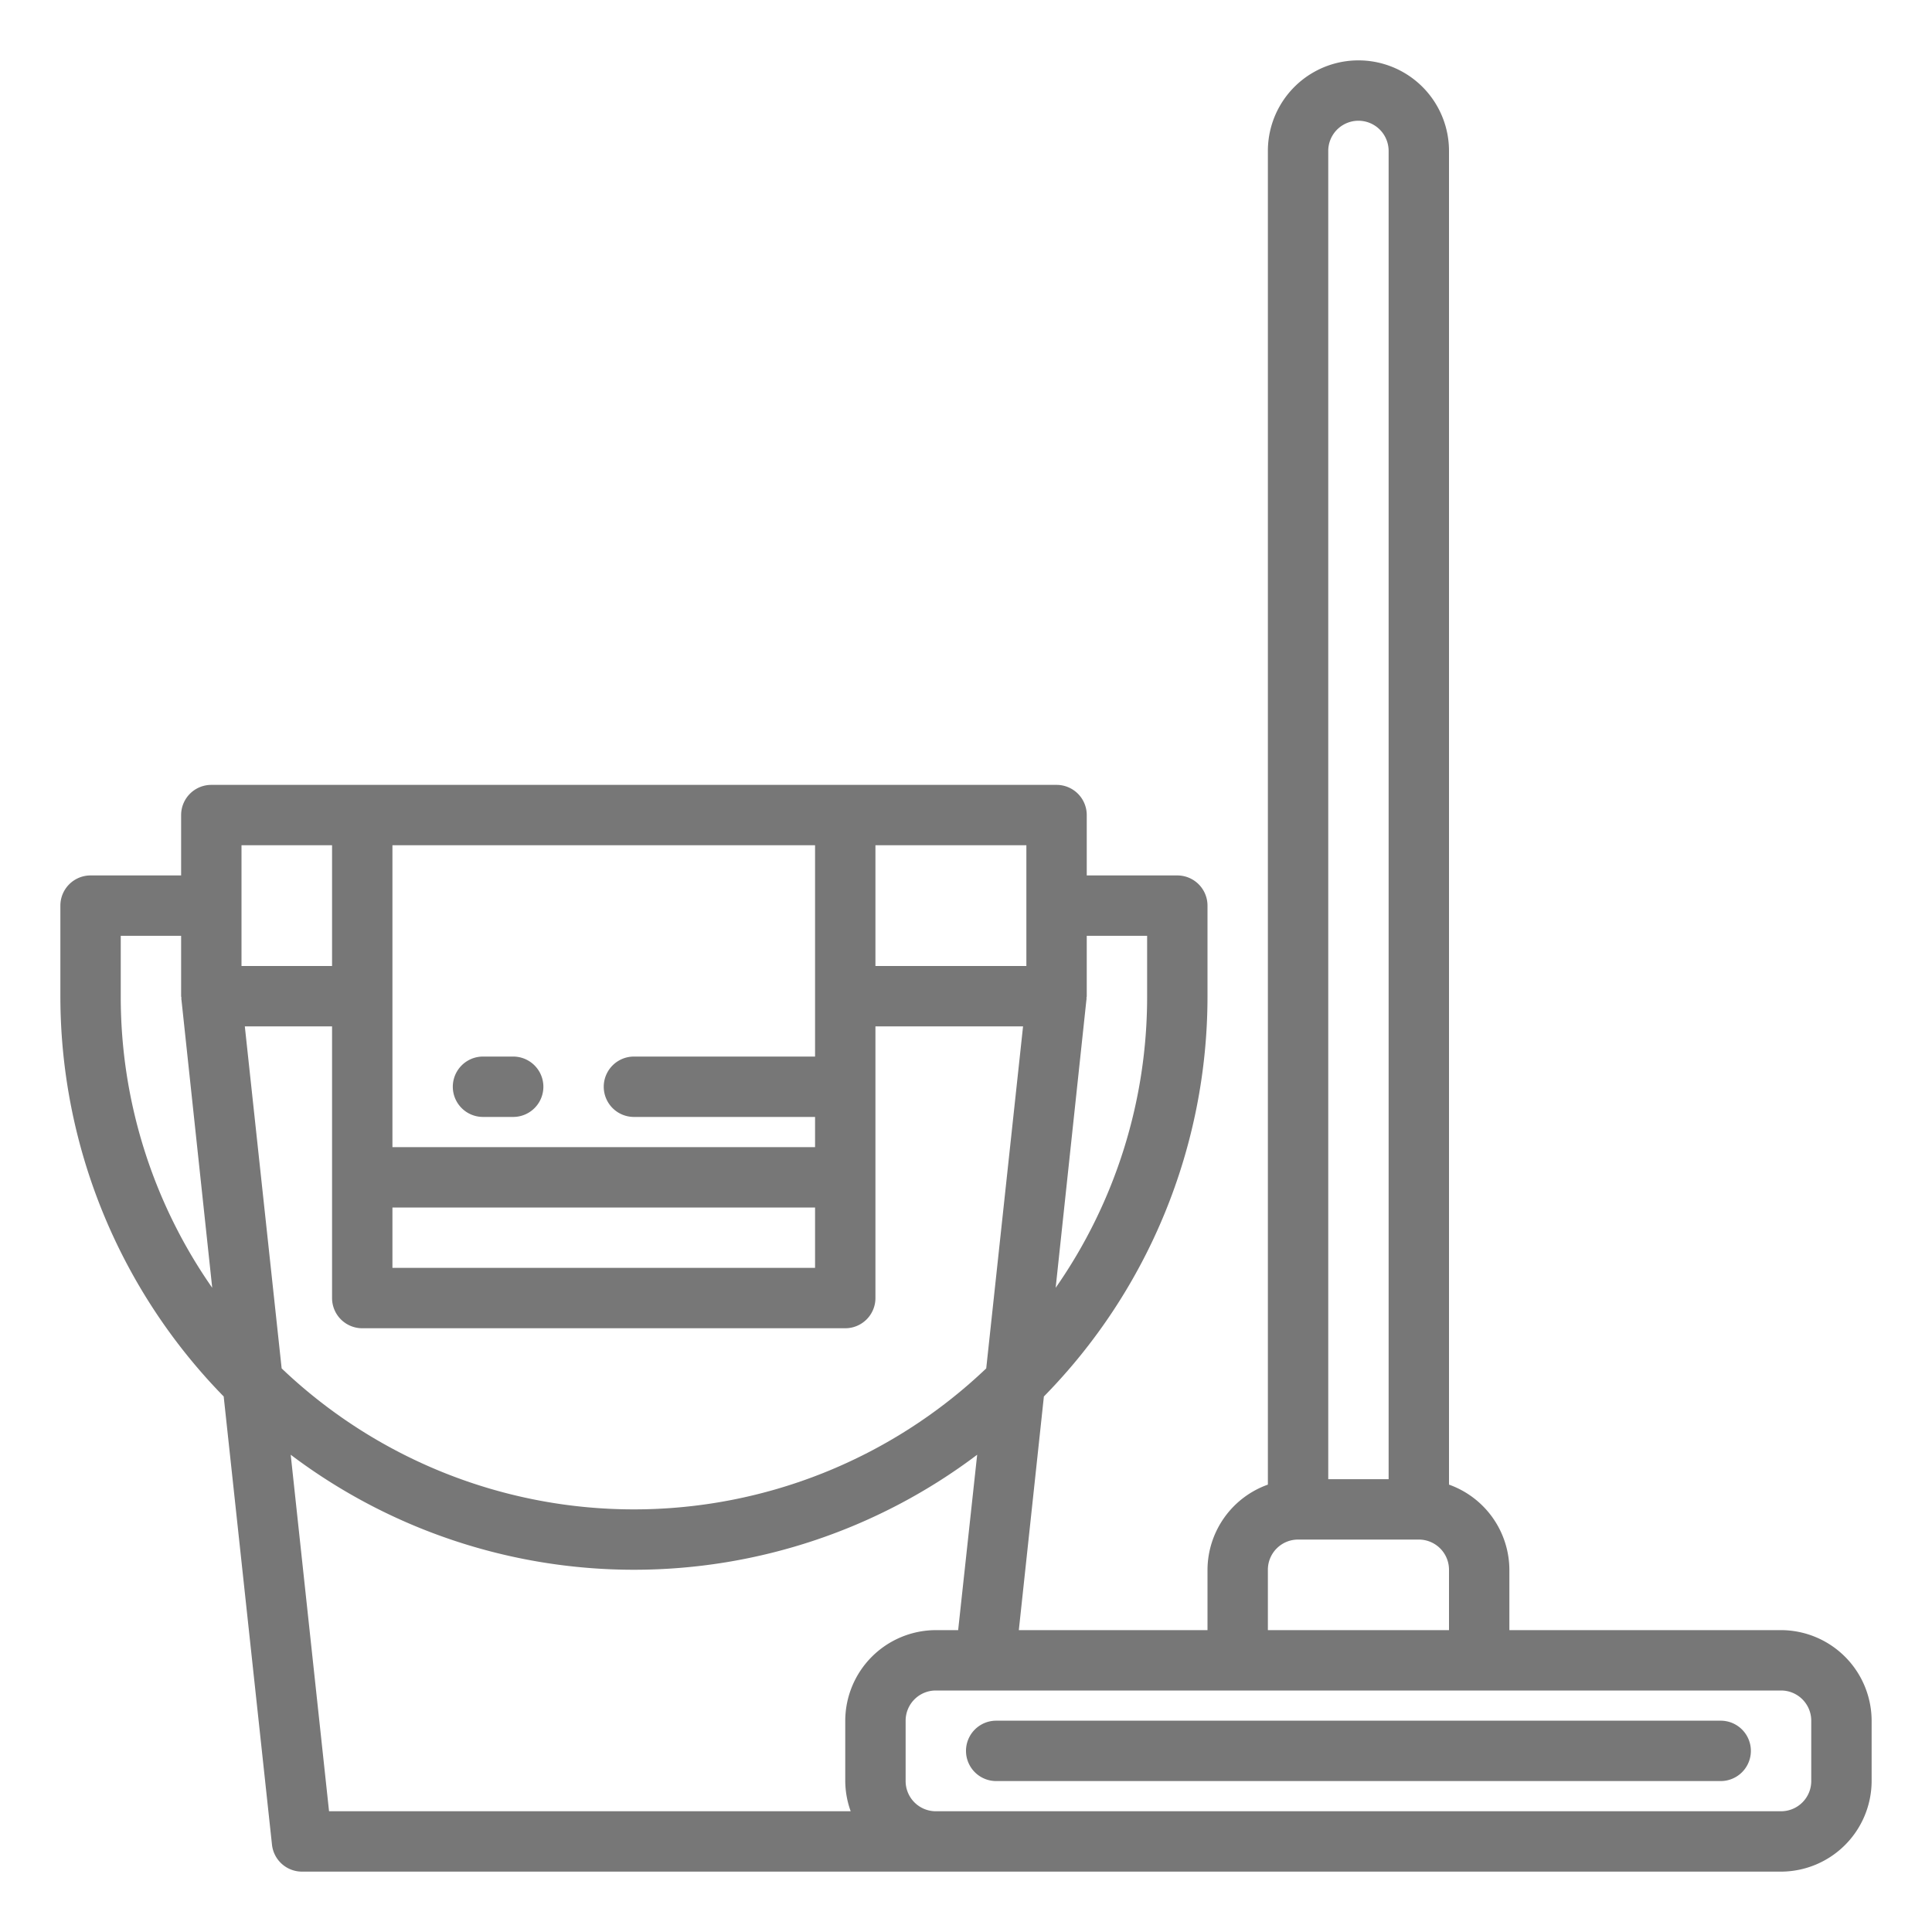 <?xml version="1.0"?>
<svg xmlns="http://www.w3.org/2000/svg" fill="#777" viewBox="0 0 64 64" width="512" height="512"><g id="Cleaning"><path d="M59,54H50V52a3.01,3.01,0,0,0-2-2.82V5a3,3,0,0,0-6,0V49.18A3.01,3.01,0,0,0,40,52v2H33.75l.83-7.74A18.913,18.913,0,0,0,40,33V30a1,1,0,0,0-1-1H36V27a1,1,0,0,0-1-1H7a1,1,0,0,0-1,1v2H3a1,1,0,0,0-1,1v3A18.965,18.965,0,0,0,7.41,46.26l1.6,14.85A1,1,0,0,0,10,62H59a3.009,3.009,0,0,0,3-3V57A3.009,3.009,0,0,0,59,54ZM35.99,33.11c.01-.02,0-.04,0-.05S36,33.02,36,33V31h2v2a16.835,16.835,0,0,1-3.03,9.66ZM4,33V31H6v2c0,.02.01.04.01.06s-.01.03,0,.05l1.02,9.55A16.835,16.835,0,0,1,4,33ZM44,5a1,1,0,0,1,2,0V49H44ZM42,52a1,1,0,0,1,1-1h4a1,1,0,0,1,1,1v2H42ZM29,28h5v4H29ZM13,28H27v7H21a1,1,0,0,0,0,2h6v1H13Zm0,12H27v2H13ZM8,28h3v4H8ZM9.33,45.33,8.11,34H11v9a1,1,0,0,0,1,1H28a1,1,0,0,0,1-1V34h4.89L32.67,45.33a16.916,16.916,0,0,1-23.34,0ZM28.18,60H10.9L9.63,48.19a18.87,18.87,0,0,0,22.74,0L31.74,54H31a3.009,3.009,0,0,0-3,3v2A3,3,0,0,0,28.18,60ZM60,59a1,1,0,0,1-1,1H31a1,1,0,0,1-1-1V57a1,1,0,0,1,1-1H59a1,1,0,0,1,1,1Z"/><path d="M57,57H33a1,1,0,0,0,0,2H57a1,1,0,0,0,0-2Z"/><path d="M16,37h1a1,1,0,0,0,0-2H16a1,1,0,0,0,0,2Z"/></g></svg>
